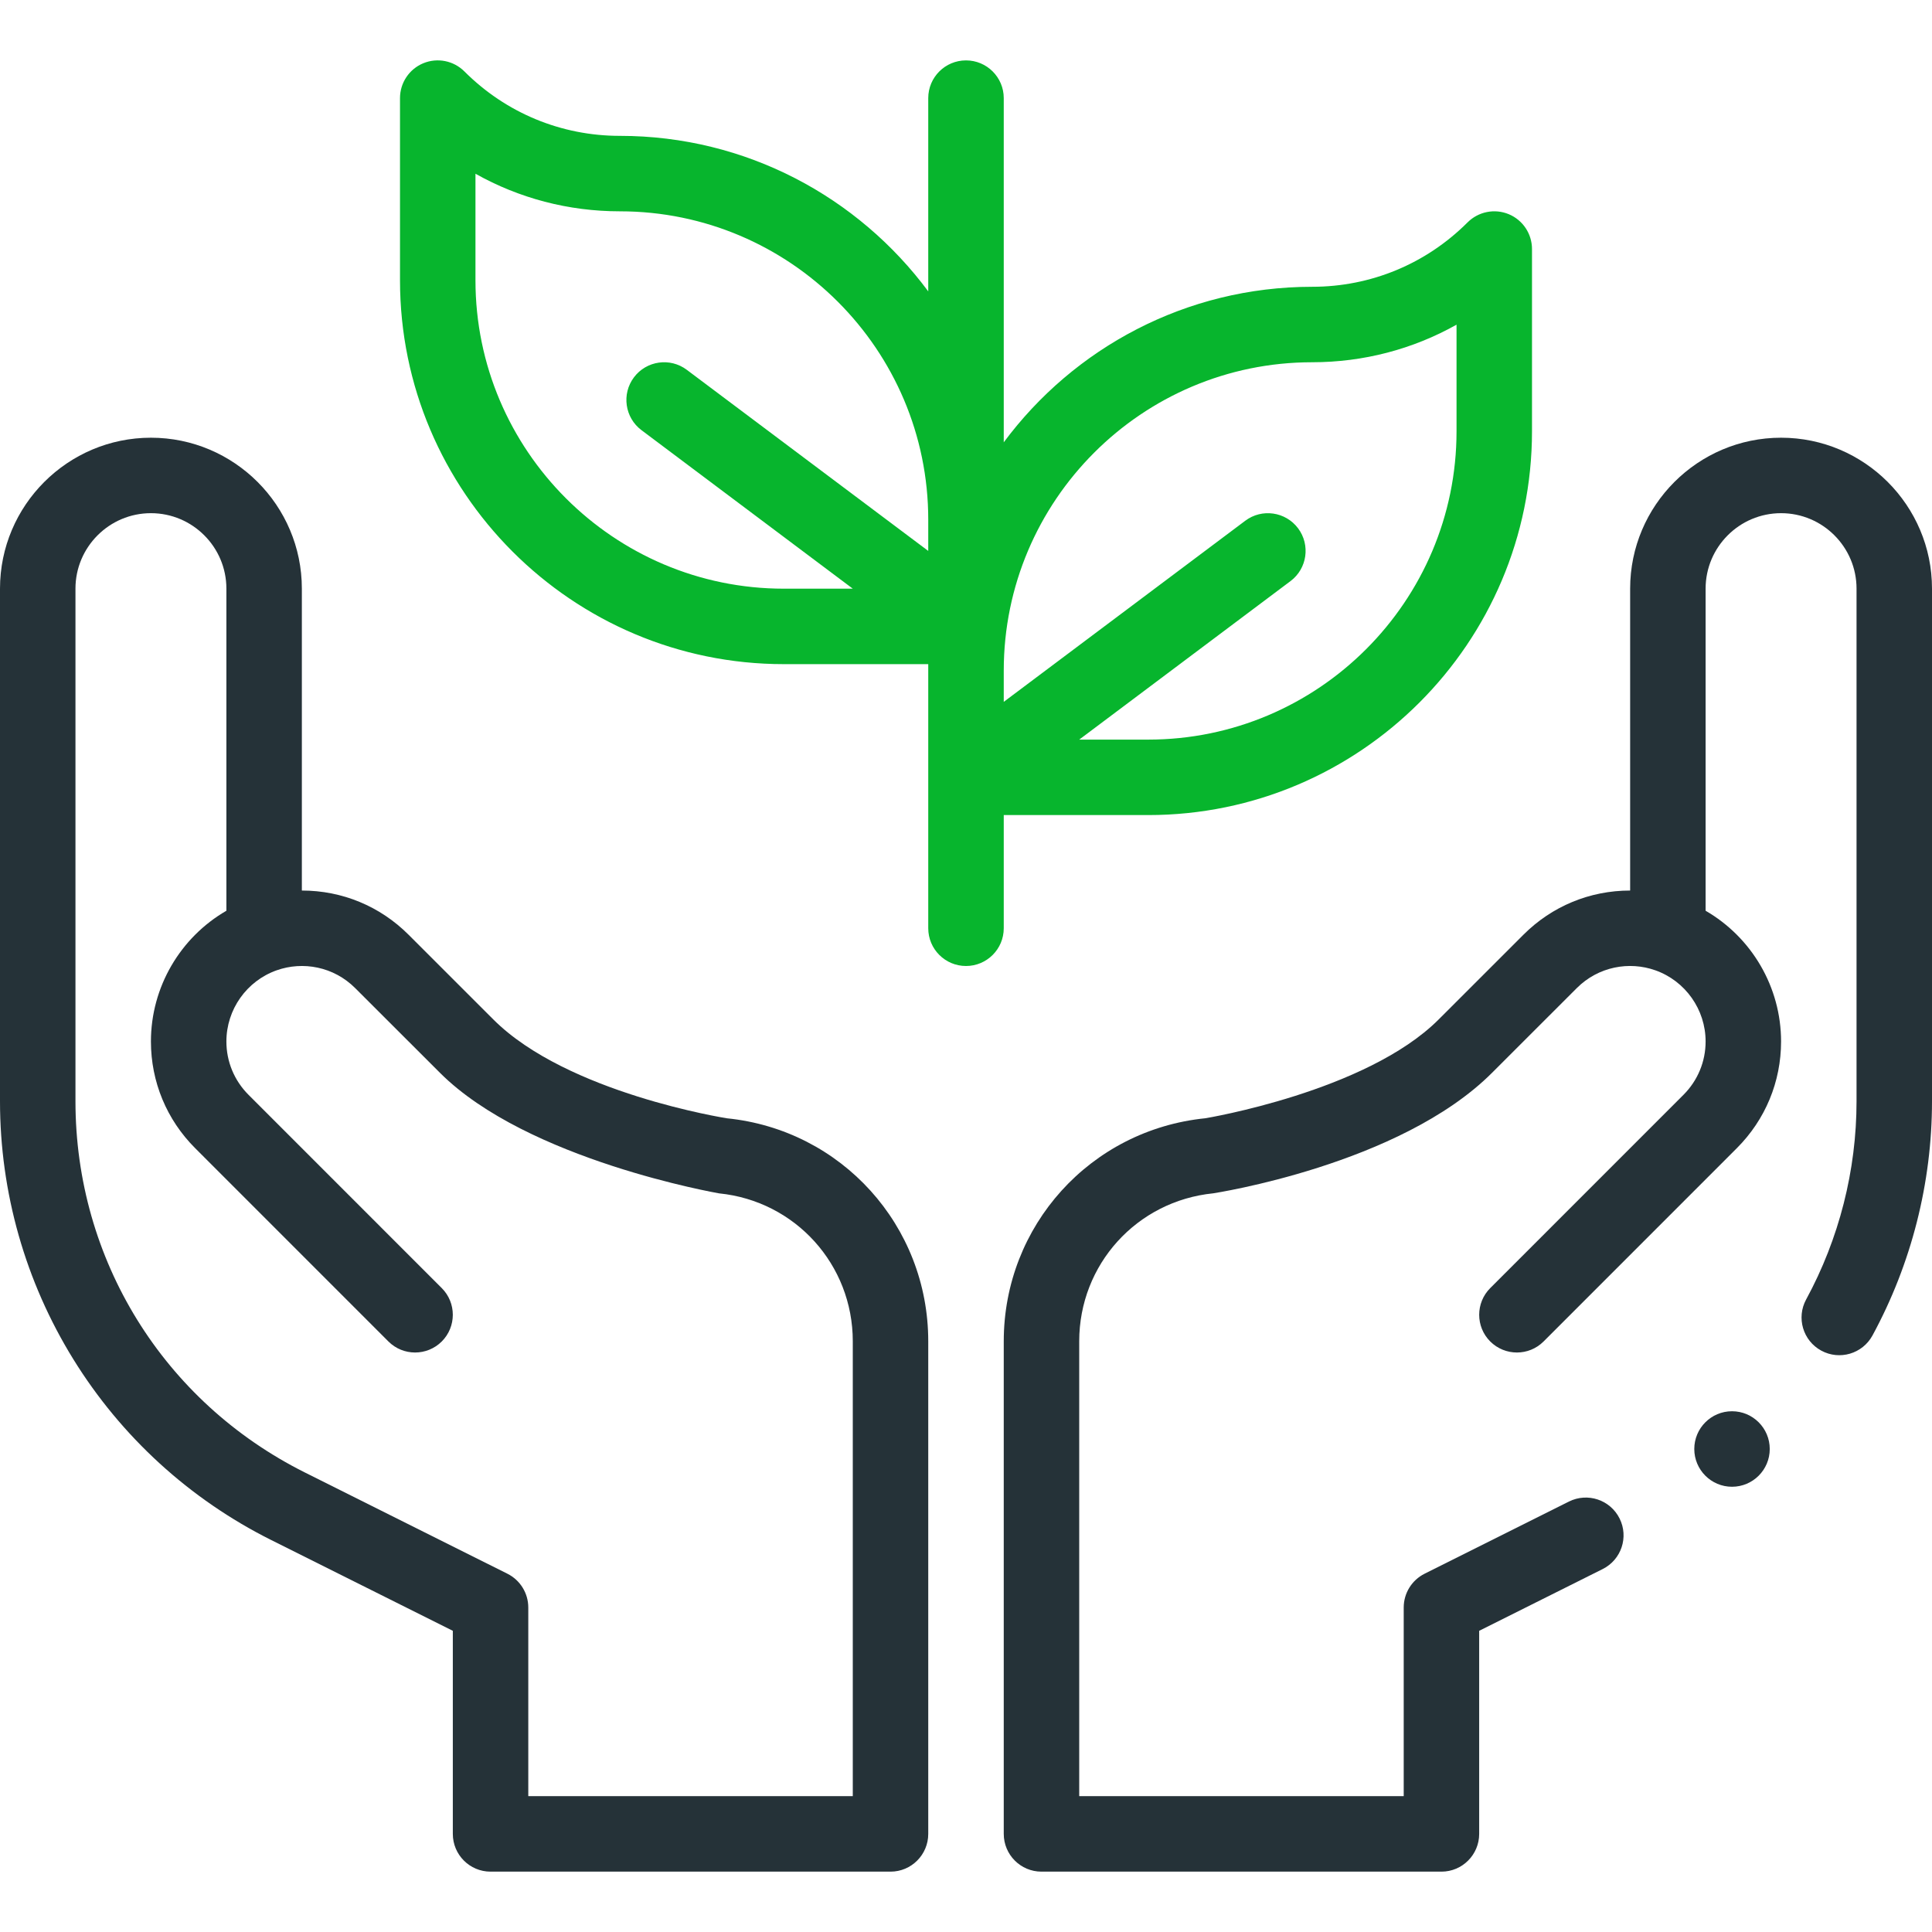 <svg width="50" height="50" viewBox="0 0 50 50" fill="none" xmlns="http://www.w3.org/2000/svg">
<path d="M7.017 39.855L11.719 42.205V47.461C11.719 48 12.156 48.438 12.695 48.438H23.047C23.586 48.438 24.023 48 24.023 47.461V34.712C24.023 31.72 21.779 29.239 18.809 28.941C18.798 28.938 14.679 28.295 12.768 26.384L10.574 24.191C9.836 23.453 8.856 23.047 7.812 23.047V15.234C7.812 13.081 6.06 11.328 3.906 11.328C1.752 11.328 0 13.081 0 15.234V28.5C0 30.859 0.656 33.167 1.896 35.174C3.136 37.181 4.907 38.8 7.017 39.855V39.855ZM1.953 15.234C1.953 14.157 2.829 13.281 3.906 13.281C4.983 13.281 5.859 14.157 5.859 15.234V23.57C4.668 24.259 3.906 25.543 3.906 26.953C3.906 27.996 4.313 28.977 5.051 29.715L10.052 34.717C10.433 35.098 11.051 35.098 11.433 34.717C11.814 34.336 11.814 33.717 11.433 33.336L6.432 28.334C6.063 27.965 5.859 27.474 5.859 26.953C5.859 26.127 6.383 25.386 7.161 25.111C7.162 25.111 7.162 25.111 7.162 25.111H7.162C7.836 24.872 8.635 25.014 9.193 25.573L11.387 27.765C13.651 30.029 18.598 30.881 18.608 30.884C20.582 31.082 22.07 32.727 22.07 34.712V46.484H13.672V41.602C13.672 41.232 13.463 40.894 13.132 40.728L7.891 38.108C4.228 36.276 1.953 32.595 1.953 28.5V15.234Z" fill="#253238"/>
<path d="M24.023 24.023C24.023 24.563 24.461 25 25 25C25.539 25 25.977 24.563 25.977 24.023V21.094H29.715C35.192 21.094 39.648 16.638 39.648 11.16V6.445C39.648 6.05 39.41 5.694 39.046 5.543C38.681 5.392 38.261 5.476 37.981 5.755C36.906 6.83 35.477 7.422 33.957 7.422C30.691 7.422 27.788 9.007 25.977 11.447V2.539C25.977 2 25.539 1.563 25 1.563C24.461 1.563 24.023 2 24.023 2.539V7.541C22.212 5.1 19.309 3.516 16.043 3.516C14.523 3.516 13.094 2.924 12.019 1.849C11.739 1.569 11.319 1.486 10.954 1.637C10.59 1.788 10.352 2.144 10.352 2.539V7.254C10.352 12.731 14.808 17.188 20.285 17.188H24.023V24.023ZM33.957 9.375C35.288 9.375 36.566 9.037 37.695 8.403V11.16C37.695 15.561 34.115 19.141 29.715 19.141H27.93L33.398 15.039C33.83 14.716 33.917 14.103 33.594 13.672C33.27 13.241 32.658 13.153 32.227 13.477L25.977 18.164V17.356C25.977 12.955 29.556 9.375 33.957 9.375ZM12.305 7.254V4.496C13.434 5.131 14.712 5.469 16.043 5.469C20.444 5.469 24.023 9.049 24.023 13.449V14.258L17.773 9.57C17.342 9.247 16.73 9.334 16.406 9.766C16.083 10.197 16.17 10.809 16.602 11.133L22.07 15.235H20.285C15.885 15.235 12.305 11.655 12.305 7.254Z" fill="#07B52D"/>
<path d="M44.824 38.477C45.364 38.477 45.801 38.039 45.801 37.5C45.801 36.961 45.364 36.523 44.824 36.523C44.285 36.523 43.848 36.961 43.848 37.5C43.848 38.039 44.285 38.477 44.824 38.477Z" fill="#253238"/>
<path d="M46.094 11.328C43.94 11.328 42.188 13.081 42.188 15.234V23.047C41.144 23.047 40.164 23.453 39.426 24.191L37.232 26.384C35.364 28.253 31.207 28.938 31.198 28.94C28.221 29.239 25.977 31.72 25.977 34.712V47.461C25.977 48 26.414 48.438 26.953 48.438H37.305C37.844 48.438 38.281 48 38.281 47.461V42.205L41.477 40.607C41.96 40.366 42.156 39.78 41.914 39.297C41.673 38.815 41.087 38.619 40.604 38.86L36.868 40.728C36.537 40.894 36.328 41.232 36.328 41.602V46.484H27.93V34.712C27.93 32.727 29.418 31.082 31.399 30.883C31.409 30.88 36.226 30.152 38.613 27.765L40.807 25.572C41.366 25.013 42.165 24.872 42.838 25.111H42.838C42.838 25.111 42.838 25.111 42.839 25.111C43.617 25.386 44.141 26.127 44.141 26.953C44.141 27.474 43.937 27.965 43.568 28.334L38.567 33.336C38.186 33.717 38.186 34.336 38.567 34.717C38.949 35.098 39.567 35.098 39.948 34.717L44.949 29.715C45.687 28.977 46.094 27.996 46.094 26.953C46.094 25.543 45.332 24.259 44.141 23.57V15.234C44.141 14.157 45.017 13.281 46.094 13.281C47.171 13.281 48.047 14.157 48.047 15.234V28.5C48.047 30.287 47.596 32.06 46.743 33.63C46.485 34.103 46.66 34.697 47.134 34.954C47.608 35.212 48.201 35.036 48.459 34.563C49.467 32.708 50 30.612 50 28.5V15.234C50 13.081 48.248 11.328 46.094 11.328V11.328Z" fill="#253238"/>
</svg>
